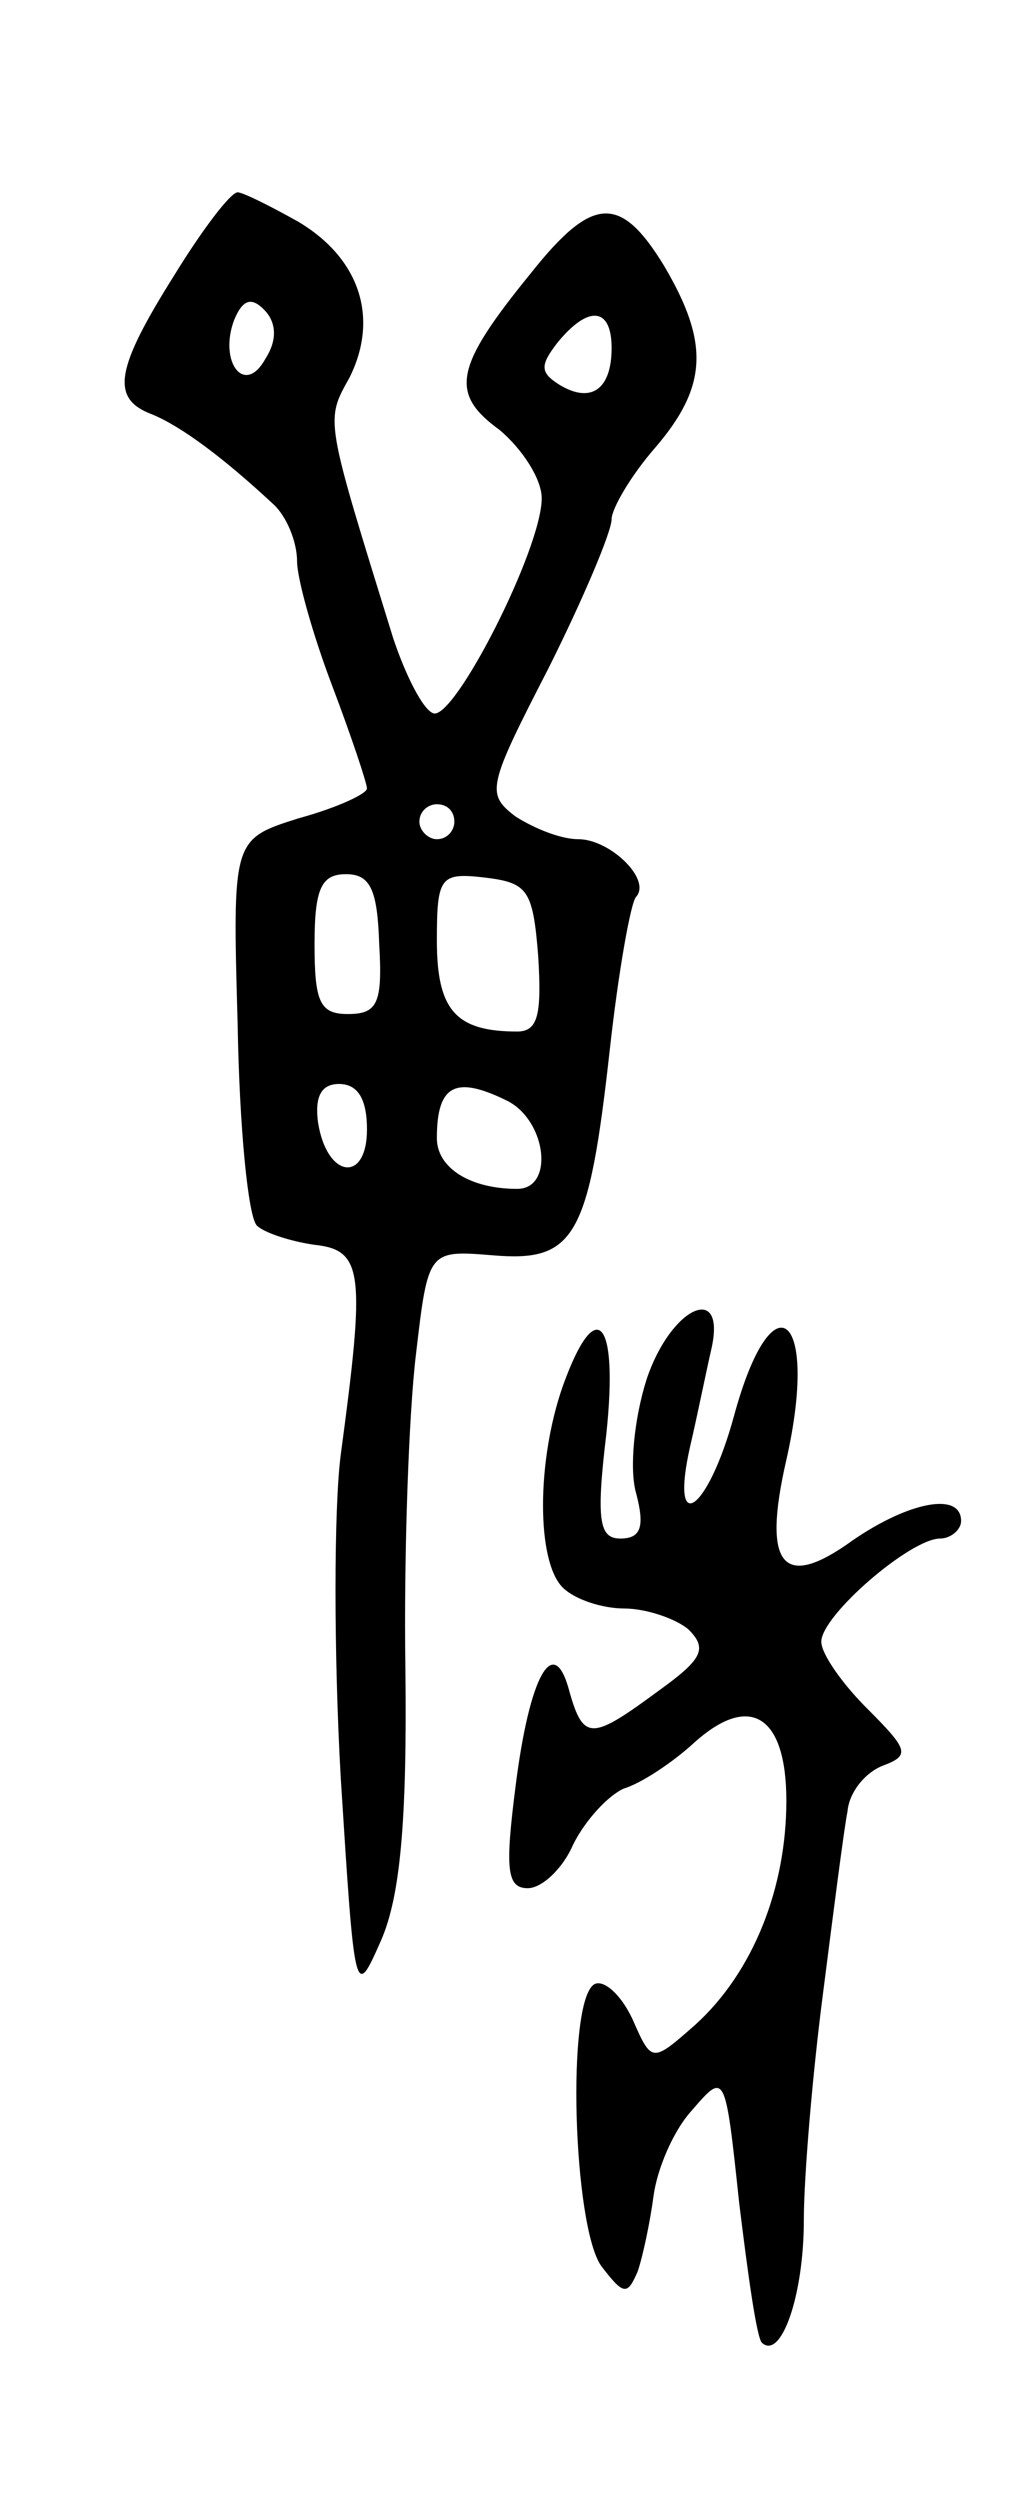<svg version="1.0" xmlns="http://www.w3.org/2000/svg"
 width="59pt" height="143pt" viewBox="0 0 59 143"
 preserveAspectRatio="xMidYMid meet">
<g transform="translate(0,143) scale(0.1,-0.1)"
fill="#000000" stroke="none">
<path d="M100 1273 c-34 -54 -37 -71 -13 -80 17 -7 41 -25 69 -51 8 -7 14 -22
14 -33 0 -10 9 -42 20 -71 11 -29 20 -56 20 -59 0 -3 -17 -11 -39 -17 -38 -12
-38 -12 -35 -118 1 -59 6 -110 11 -115 4 -4 19 -9 33 -11 28 -3 29 -16 15
-120 -4 -31 -4 -114 0 -185 8 -126 8 -127 23 -93 11 25 15 68 14 155 -1 66 2
147 6 180 7 60 7 60 44 57 47 -4 55 10 67 118 5 45 12 84 15 87 9 10 -15 33
-33 33 -10 0 -25 6 -36 13 -17 13 -16 17 19 85 20 40 36 78 36 85 0 6 11 25
25 41 30 35 31 60 5 104 -25 41 -41 40 -76 -4 -44 -54 -47 -69 -18 -90 13 -11
24 -28 24 -39 0 -29 -50 -127 -62 -123 -6 2 -16 22 -23 43 -39 126 -39 124
-25 149 17 34 6 68 -29 89 -16 9 -32 17 -35 17 -4 0 -20 -21 -36 -47z m52 -48
c-12 -22 -27 -2 -18 22 5 12 10 13 17 6 7 -7 8 -17 1 -28z m198 6 c0 -24 -12
-32 -30 -21 -11 7 -11 11 -1 24 18 22 31 20 31 -3z m-90 -271 c0 -5 -4 -10
-10 -10 -5 0 -10 5 -10 10 0 6 5 10 10 10 6 0 10 -4 10 -10z m-43 -70 c2 -34
-1 -40 -18 -40 -16 0 -19 7 -19 40 0 32 4 40 18 40 14 0 18 -9 19 -40z m91 -7
c2 -33 0 -43 -12 -43 -35 0 -46 12 -46 52 0 37 2 39 28 36 24 -3 27 -7 30 -45z
m-98 -99 c0 -31 -23 -28 -28 4 -2 15 2 22 12 22 11 0 16 -9 16 -26z m81 16
c22 -12 26 -50 5 -50 -27 0 -46 12 -46 29 0 31 11 36 41 21z"/>
<path d="M370 641 c-7 -22 -10 -51 -6 -65 5 -19 3 -26 -9 -26 -12 0 -14 10 -8
60 7 66 -6 80 -25 27 -15 -43 -15 -100 0 -115 7 -7 23 -12 35 -12 13 0 30 -6
37 -12 11 -11 8 -17 -17 -35 -38 -28 -43 -29 -51 -1 -9 35 -23 10 -31 -54 -6
-47 -5 -58 7 -58 8 0 20 11 26 25 7 14 20 28 29 32 10 3 28 15 40 26 32 29 53
16 53 -33 0 -50 -19 -98 -52 -128 -25 -22 -25 -22 -36 3 -7 15 -17 23 -22 20
-16 -10 -12 -138 4 -161 13 -17 15 -17 21 -3 3 9 7 28 9 43 2 15 11 37 22 49
19 22 19 22 27 -53 5 -41 10 -77 13 -80 11 -10 24 27 24 70 0 25 5 84 11 130
6 47 12 94 14 104 1 11 10 22 20 26 16 6 15 9 -9 33 -14 14 -26 31 -26 38 0
15 51 59 68 59 6 0 12 5 12 10 0 17 -30 11 -62 -11 -40 -29 -52 -15 -38 46 19
84 -8 106 -30 25 -15 -55 -37 -70 -25 -17 4 17 9 42 12 55 9 39 -23 25 -37
-17z"/>
</g>
</svg>
